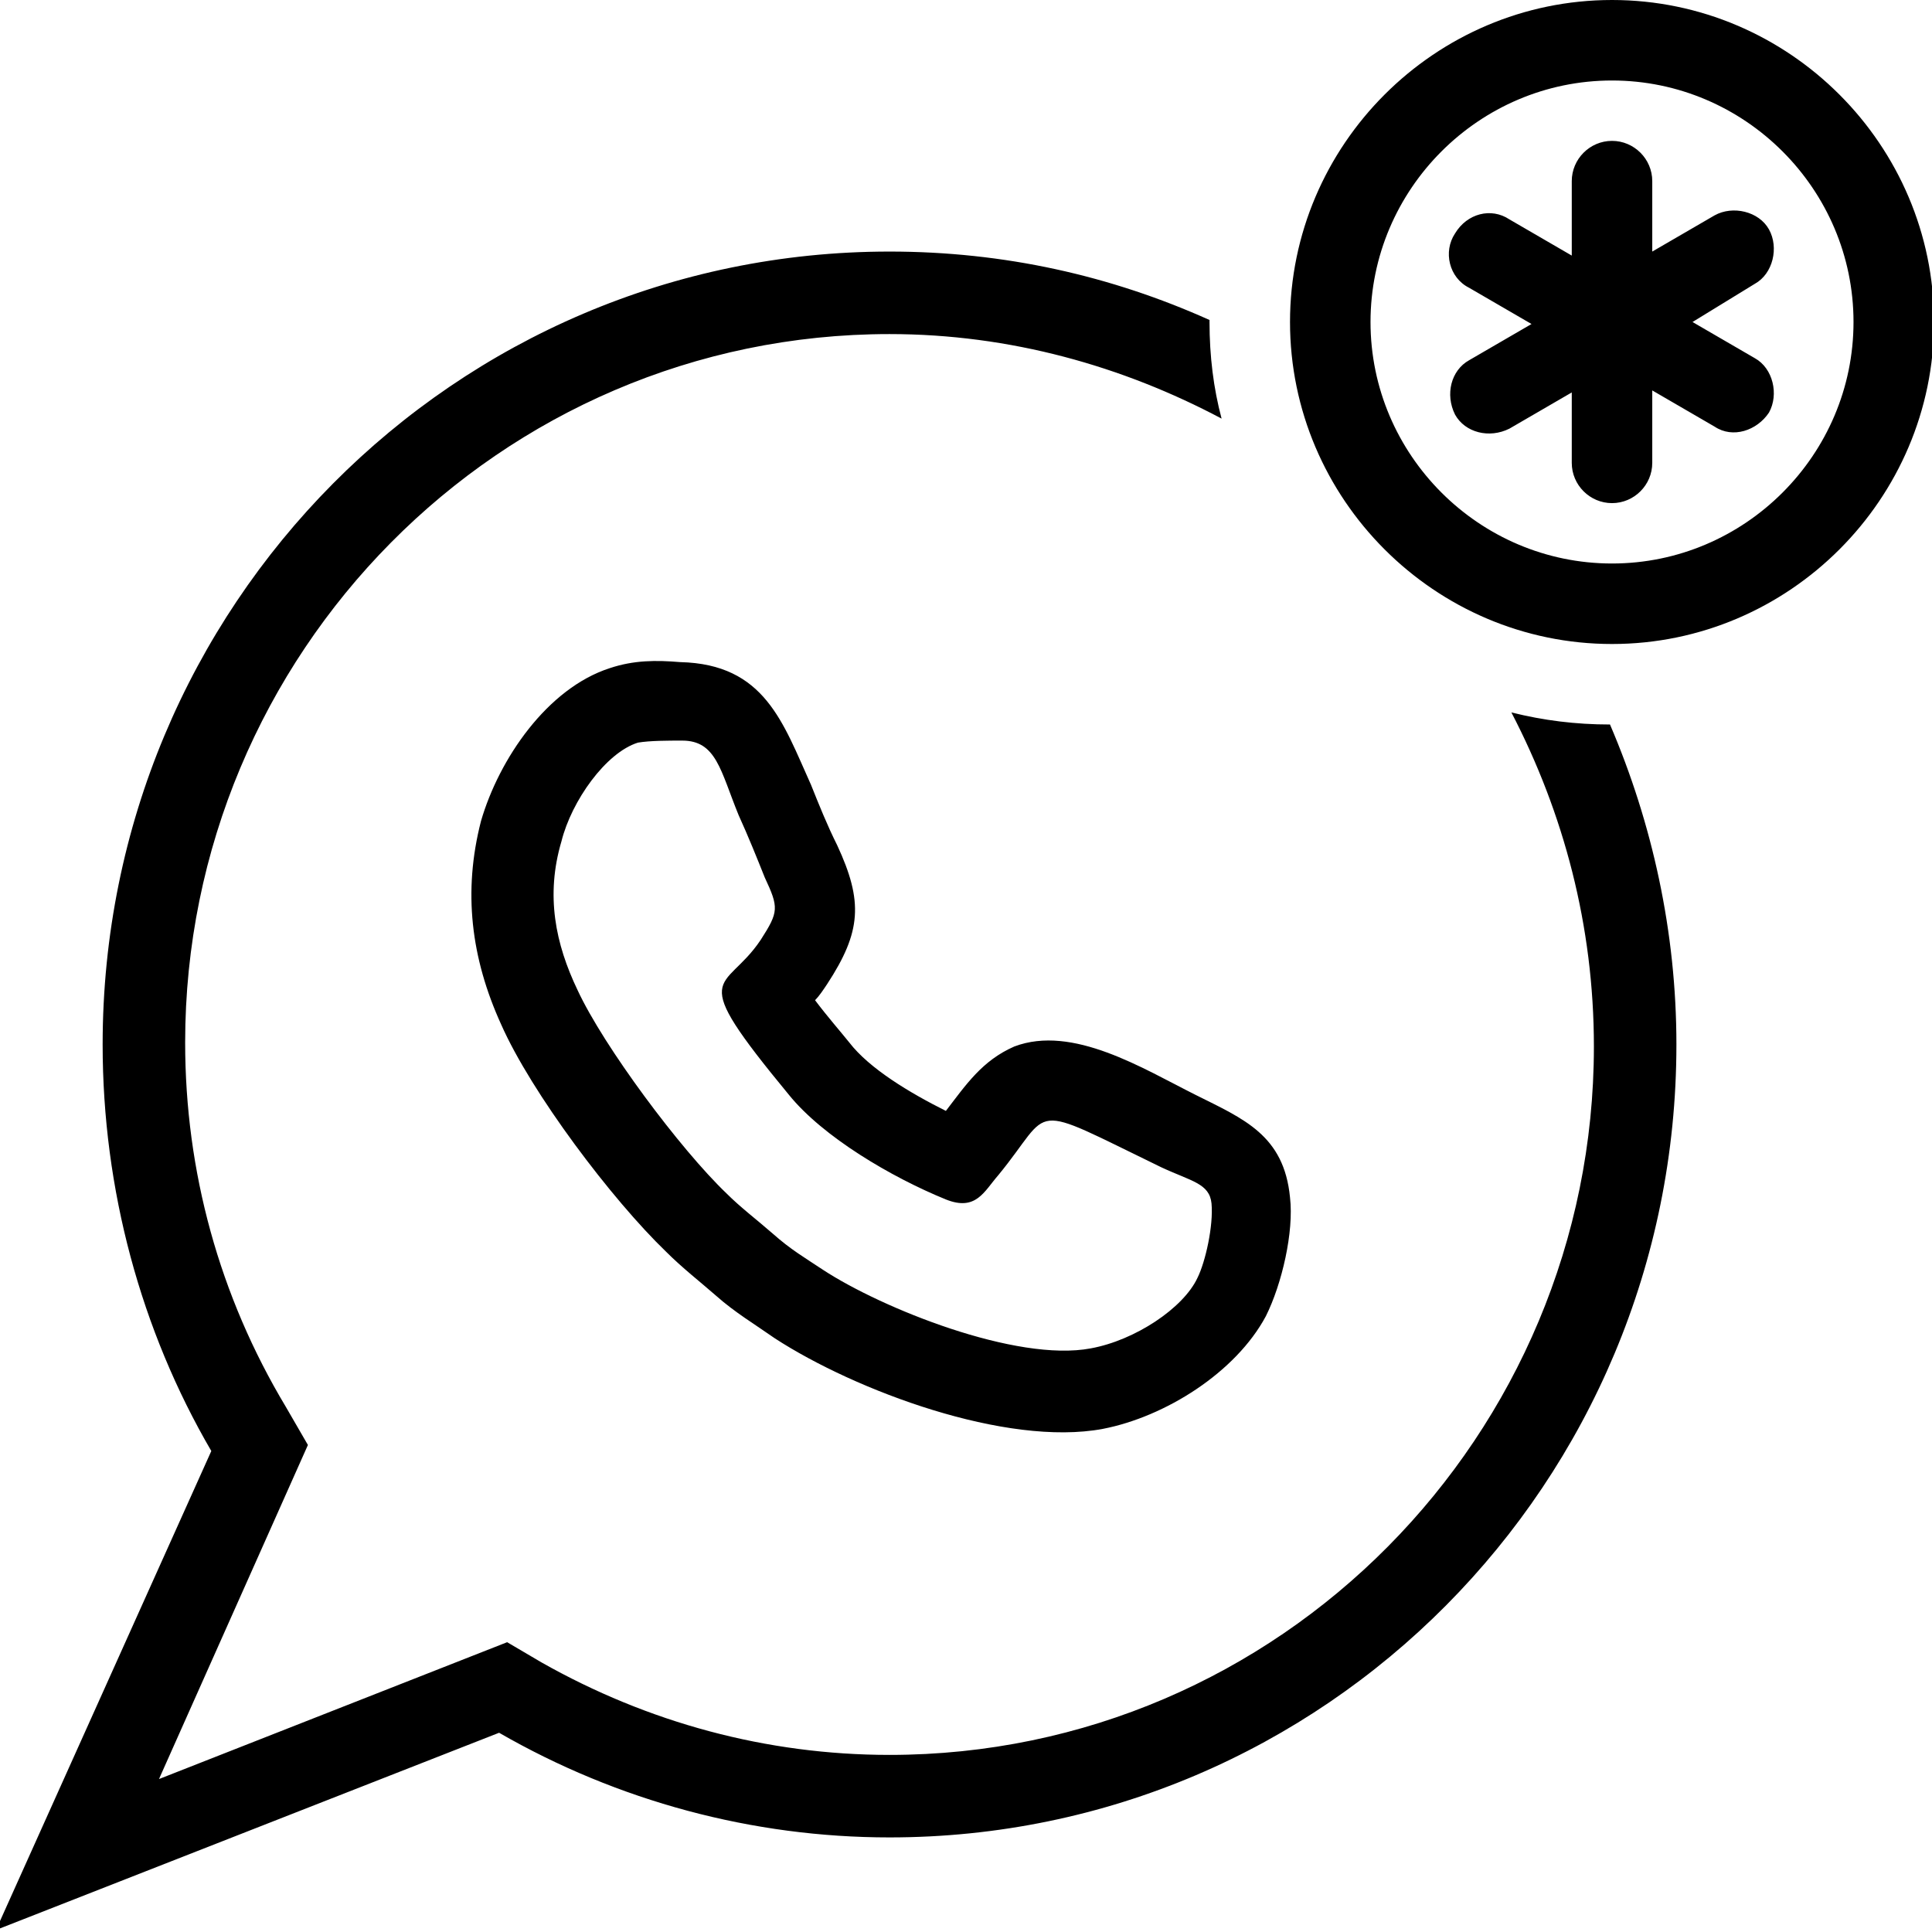 <?xml version="1.0" ?><svg id="Layer_1" style="enable-background:new 0 0 96 96;" version="1.1" viewBox="0 0 96 96" xml:space="preserve" xmlns="http://www.w3.org/2000/svg" xmlns:xlink="http://www.w3.org/1999/xlink"><path d="M80,36c2.1,4.9,3.3,10.3,3.3,15.9c0,21.8-17.5,39.4-39.1,39.4c-6.8,0-13.5-1.8-19.4-5.2l-25,9.8l10.7-23.8  C7,66.1,5.1,59.1,5.1,51.9c0-21.8,17.5-39.4,39.1-39.4c5.7,0,11,1.2,15.9,3.4V16c0,1.7,0.2,3.3,0.6,4.8c-4.9-2.6-10.5-4.2-16.5-4.2  c-19.4,0-35,15.9-35,35.2c0,6.4,1.7,12.6,5,18.1l1.1,1.9L7.9,88.4l17.3-6.8l1.7,1c5.3,3,11.2,4.6,17.3,4.6c19.4,0,35-15.9,35-35.2  c0-6-1.5-11.6-4.1-16.6C76.7,35.8,78.3,36,80,36z M41.1,48.9c-0.2,0.3-0.4,0.6-0.6,0.8c0.6,0.8,1.3,1.6,1.7,2.1c1,1.3,3,2.5,4.8,3.4  c1-1.3,1.8-2.5,3.4-3.2c2.9-1.1,6.4,1.1,9,2.4c2.4,1.2,4.4,2,4.7,5.1c0.2,1.7-0.4,4.3-1.2,5.9c-1.5,2.8-5,5-8.1,5.6  c-4.8,0.9-12.3-1.9-16.3-4.5c-1-0.7-2-1.3-2.9-2.1c-0.8-0.7-1.7-1.4-2.5-2.2c-2.7-2.6-6.7-7.9-8.2-11.3c-1.5-3.3-1.9-6.6-1-10.1  c0.9-3.1,3.3-6.6,6.4-7.6c1.2-0.4,2.3-0.4,3.5-0.3c4.2,0.1,5.1,3,6.5,6.1c0.4,1,0.8,2,1.3,3C42.9,44.8,42.8,46.3,41.1,48.9z   M39.2,54.4c-5.2-6.3-3.2-5-1.4-7.7c0.9-1.4,0.9-1.6,0.2-3.1c-0.4-1-0.8-2-1.3-3.1c-0.9-2.2-1.1-3.7-2.8-3.7c-0.7,0-1.6,0-2.2,0.1  c-1.6,0.5-3.3,2.9-3.8,4.9c-0.8,2.7-0.3,5.1,0.8,7.4c1.3,2.8,5.1,7.9,7.4,10.1c0.7,0.7,1.5,1.3,2.3,2c0.9,0.8,1.6,1.2,2.5,1.8  c2.9,1.9,9.6,4.6,13.3,3.9c2.2-0.4,4.6-2,5.3-3.5c0.4-0.8,0.8-2.6,0.7-3.7c-0.1-1-1-1.1-2.5-1.8c-6.8-3.3-5.3-3-8.1,0.4  c-0.7,0.8-1.1,1.8-2.6,1.2C44.3,58.5,40.9,56.5,39.2,54.4z M96.1,16c0,8.8-7.2,16-16,16c-8.8,0-16-7.2-16-16c0-8.8,7.2-16,16-16  C88.9,0,96.1,7.2,96.1,16z M92.1,16c0-6.6-5.4-12-12-12c-6.6,0-12,5.4-12,12c0,6.6,5.4,12,12,12C86.7,28,92.1,22.6,92.1,16z   M87.9,20.5c-0.6,0.9-1.8,1.3-2.7,0.7l-3.1-1.8V23c0,1.1-0.9,2-2,2c-1.1,0-2-0.9-2-2v-3.5L75,21.3c-1,0.5-2.2,0.2-2.7-0.7  c-0.5-1-0.2-2.2,0.7-2.7l3.1-1.8L73,14.3c-1-0.5-1.3-1.8-0.7-2.7c0.6-1,1.8-1.3,2.7-0.7l3.1,1.8V9c0-1.1,0.9-2,2-2c1.1,0,2,0.9,2,2  v3.5l3.1-1.8c0.9-0.5,2.2-0.2,2.7,0.7c0.5,0.9,0.2,2.2-0.7,2.7L84.1,16l3.1,1.8C88.1,18.3,88.4,19.6,87.9,20.5z M80.1,16L80.1,16  L80.1,16L80.1,16z"/></svg>